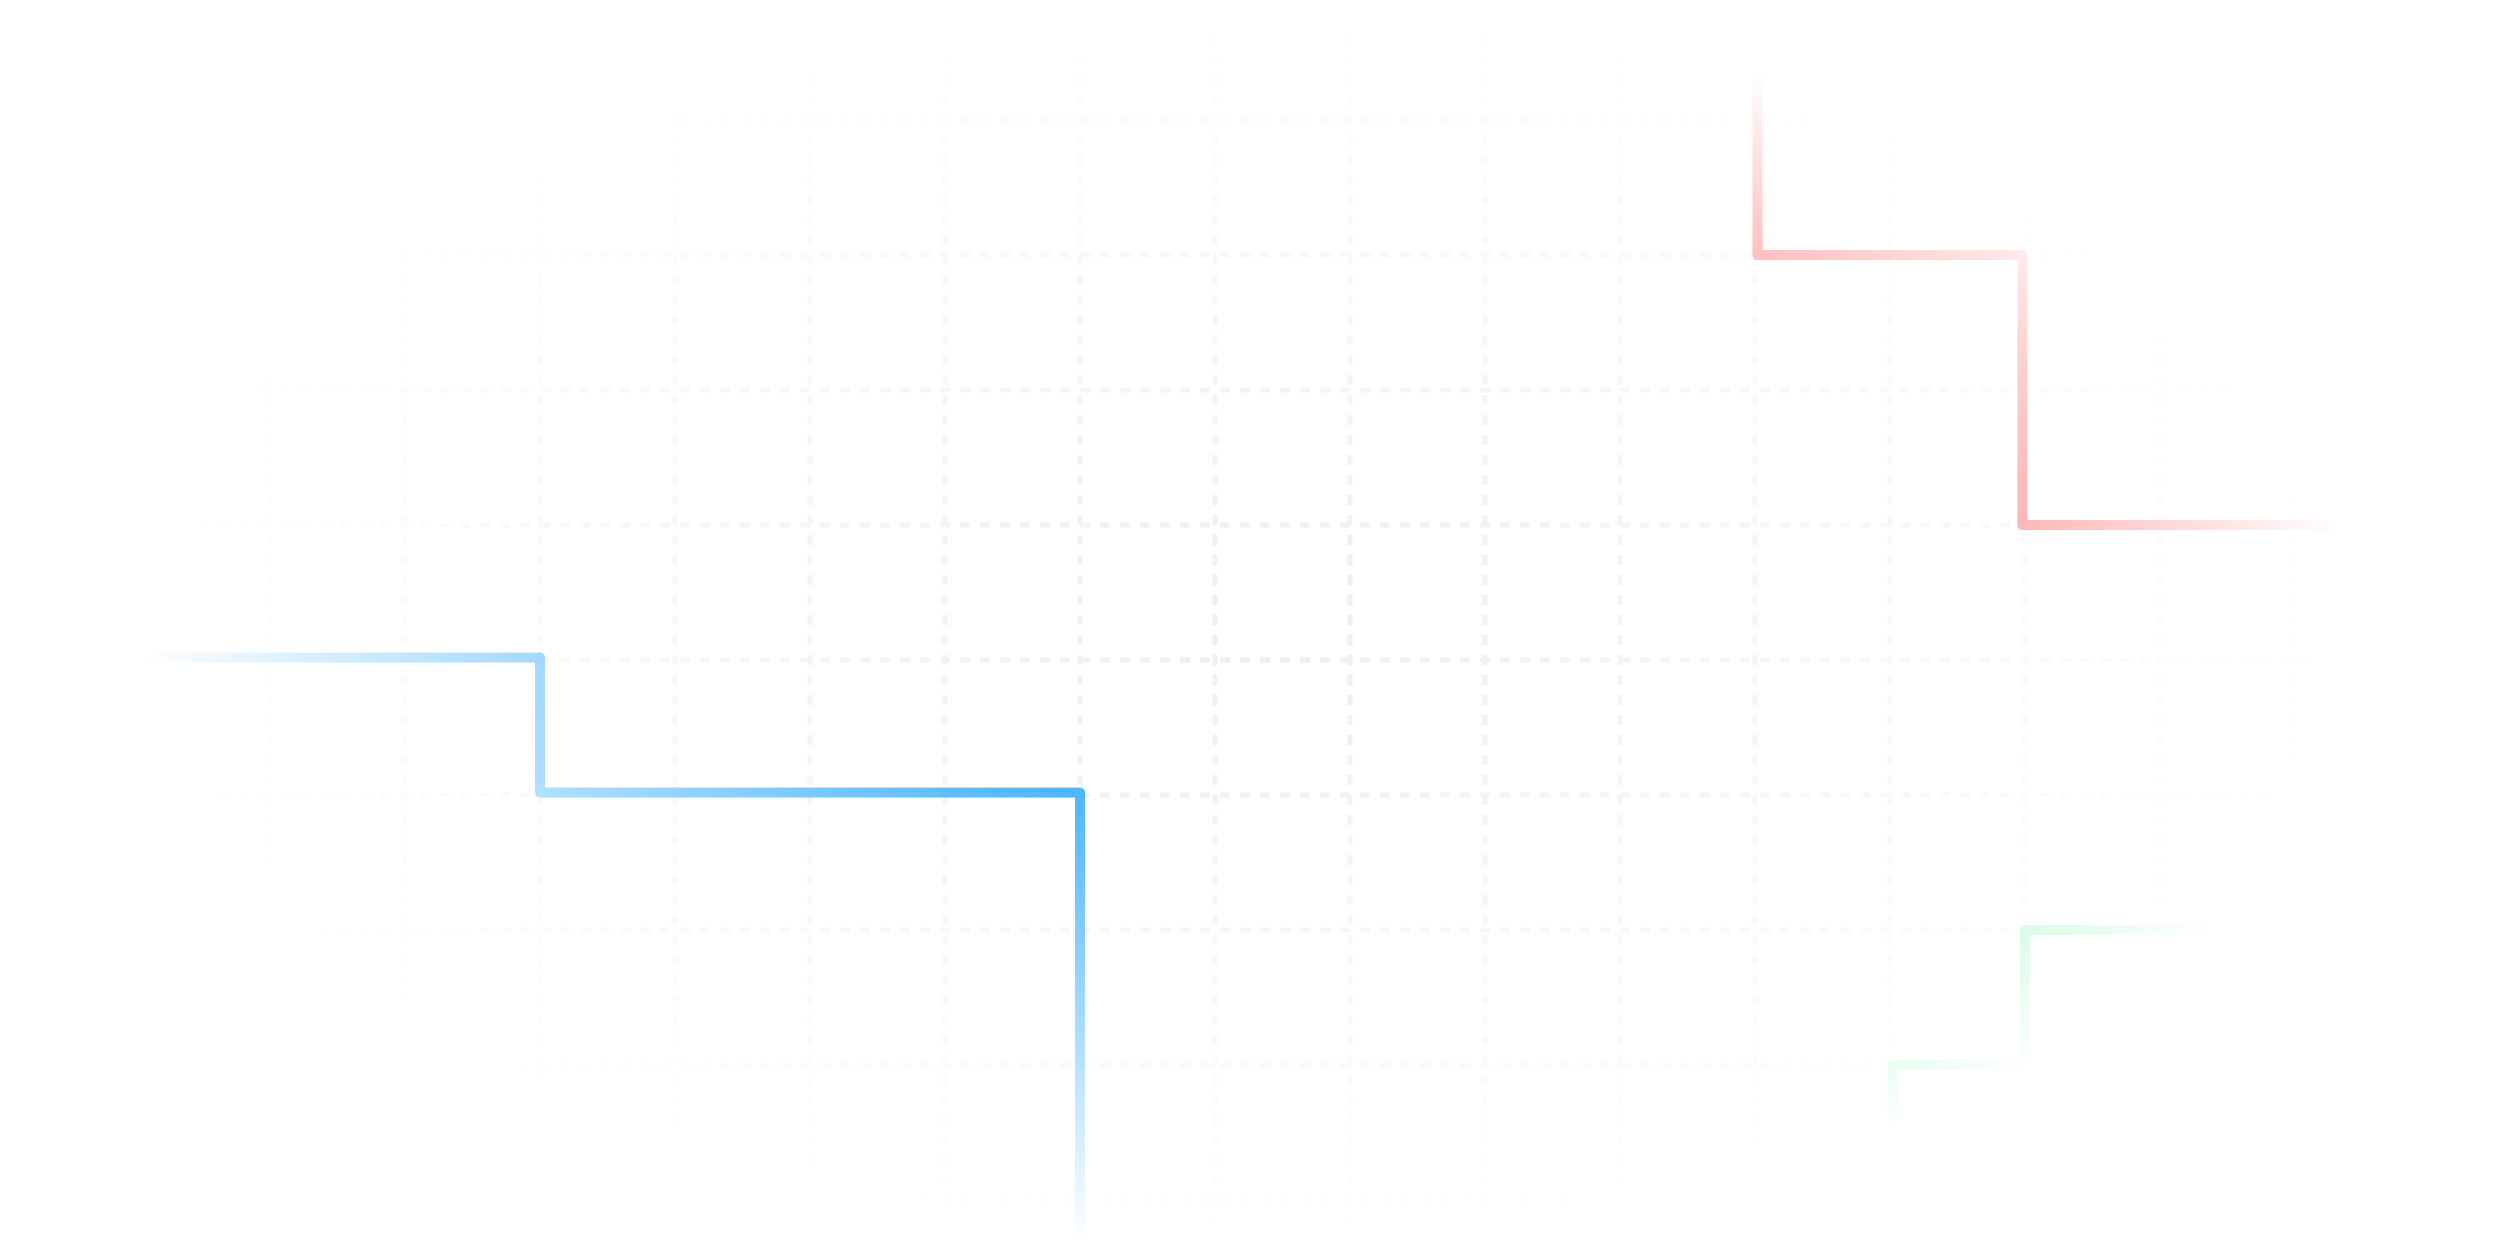 <svg width="500" height="250" viewBox="0 0 500 250" fill="none" xmlns="http://www.w3.org/2000/svg">
<g clip-path="url(#clip0_2835_793)">
<rect width="500" height="250" fill="white"/>
<path d="M0 -133V383" stroke="#EEEEEE" stroke-dasharray="2 2"/>
<path d="M27 -133V383" stroke="#EEEEEE" stroke-dasharray="2 2"/>
<path d="M54 -133V383" stroke="#EEEEEE" stroke-dasharray="2 2"/>
<path d="M81 -133V383" stroke="#EEEEEE" stroke-dasharray="2 2"/>
<path d="M108 -133V383" stroke="#EEEEEE" stroke-dasharray="2 2"/>
<path d="M135 -133V383" stroke="#EEEEEE" stroke-dasharray="2 2"/>
<path d="M162 -133V383" stroke="#EEEEEE" stroke-dasharray="2 2"/>
<path d="M189 -133V383" stroke="#EEEEEE" stroke-dasharray="2 2"/>
<path d="M216 -133V383" stroke="#EEEEEE" stroke-dasharray="2 2"/>
<path d="M243 -133V383" stroke="#EEEEEE" stroke-dasharray="2 2"/>
<path d="M270 -133V383" stroke="#EEEEEE" stroke-dasharray="2 2"/>
<path d="M297 -133V383" stroke="#EEEEEE" stroke-dasharray="2 2"/>
<path d="M324 -133V383" stroke="#EEEEEE" stroke-dasharray="2 2"/>
<path d="M351 -133V383" stroke="#EEEEEE" stroke-dasharray="2 2"/>
<path d="M378 -133V383" stroke="#EEEEEE" stroke-dasharray="2 2"/>
<path d="M405 -133V383" stroke="#EEEEEE" stroke-dasharray="2 2"/>
<path d="M432 -133V383" stroke="#EEEEEE" stroke-dasharray="2 2"/>
<path d="M459 -133V383" stroke="#EEEEEE" stroke-dasharray="2 2"/>
<path d="M486 -133V383" stroke="#EEEEEE" stroke-dasharray="2 2"/>
<path d="M-8 240L508 240" stroke="#EEEEEE" stroke-dasharray="2 2"/>
<path d="M-8 213L508 213" stroke="#EEEEEE" stroke-dasharray="2 2"/>
<path d="M-8 186L508 186" stroke="#EEEEEE" stroke-dasharray="2 2"/>
<path d="M-8 159L508 159" stroke="#EEEEEE" stroke-dasharray="2 2"/>
<path d="M-8 132L508 132" stroke="#EEEEEE" stroke-dasharray="2 2"/>
<path d="M-8 105L508 105" stroke="#EEEEEE" stroke-dasharray="2 2"/>
<path d="M-8 78L508 78" stroke="#EEEEEE" stroke-dasharray="2 2"/>
<path d="M-8 51L508 51" stroke="#EEEEEE" stroke-dasharray="2 2"/>
<path d="M-8 24L508 24" stroke="#EEEEEE" stroke-dasharray="2 2"/>
<g filter="url(#filter0_d_2835_793)">
<path d="M216 256V158.5H108V131.5H-1.5" stroke="#0095FF" stroke-width="2" stroke-linejoin="round"/>
</g>
<g filter="url(#filter1_d_2835_793)">
<path d="M351.5 -7.5V51H404.5V105H485.5H506" stroke="#FA0000" stroke-width="2" stroke-linejoin="round"/>
</g>
<g filter="url(#filter2_d_2835_793)">
<path d="M378.5 255V213H405V186H486V213H509" stroke="#00EC5E" stroke-width="2" stroke-linejoin="round"/>
</g>
<rect x="-75" y="-58" width="649" height="366" fill="url(#paint0_radial_2835_793)"/>
</g>
<defs>
<filter id="filter0_d_2835_793" x="-11.5" y="120.5" width="238.5" height="145.5" filterUnits="userSpaceOnUse" color-interpolation-filters="sRGB">
<feFlood flood-opacity="0" result="BackgroundImageFix"/>
<feColorMatrix in="SourceAlpha" type="matrix" values="0 0 0 0 0 0 0 0 0 0 0 0 0 0 0 0 0 0 127 0" result="hardAlpha"/>
<feOffset/>
<feGaussianBlur stdDeviation="5"/>
<feComposite in2="hardAlpha" operator="out"/>
<feColorMatrix type="matrix" values="0 0 0 0 0.055 0 0 0 0 0.612 0 0 0 0 1 0 0 0 0.2 0"/>
<feBlend mode="normal" in2="BackgroundImageFix" result="effect1_dropShadow_2835_793"/>
<feBlend mode="normal" in="SourceGraphic" in2="effect1_dropShadow_2835_793" result="shape"/>
</filter>
<filter id="filter1_d_2835_793" x="340.5" y="-17.5" width="175.5" height="133.5" filterUnits="userSpaceOnUse" color-interpolation-filters="sRGB">
<feFlood flood-opacity="0" result="BackgroundImageFix"/>
<feColorMatrix in="SourceAlpha" type="matrix" values="0 0 0 0 0 0 0 0 0 0 0 0 0 0 0 0 0 0 127 0" result="hardAlpha"/>
<feOffset/>
<feGaussianBlur stdDeviation="5"/>
<feComposite in2="hardAlpha" operator="out"/>
<feColorMatrix type="matrix" values="0 0 0 0 1 0 0 0 0 0.42 0 0 0 0 0.42 0 0 0 0.2 0"/>
<feBlend mode="normal" in2="BackgroundImageFix" result="effect1_dropShadow_2835_793"/>
<feBlend mode="normal" in="SourceGraphic" in2="effect1_dropShadow_2835_793" result="shape"/>
</filter>
<filter id="filter2_d_2835_793" x="367.5" y="175" width="151.5" height="90" filterUnits="userSpaceOnUse" color-interpolation-filters="sRGB">
<feFlood flood-opacity="0" result="BackgroundImageFix"/>
<feColorMatrix in="SourceAlpha" type="matrix" values="0 0 0 0 0 0 0 0 0 0 0 0 0 0 0 0 0 0 127 0" result="hardAlpha"/>
<feOffset/>
<feGaussianBlur stdDeviation="5"/>
<feComposite in2="hardAlpha" operator="out"/>
<feColorMatrix type="matrix" values="0 0 0 0 0.106 0 0 0 0 0.808 0 0 0 0 0.384 0 0 0 0.2 0"/>
<feBlend mode="normal" in2="BackgroundImageFix" result="effect1_dropShadow_2835_793"/>
<feBlend mode="normal" in="SourceGraphic" in2="effect1_dropShadow_2835_793" result="shape"/>
</filter>
<radialGradient id="paint0_radial_2835_793" cx="0" cy="0" r="1" gradientUnits="userSpaceOnUse" gradientTransform="translate(249.5 125) rotate(89.871) scale(274.501 486.751)">
<stop stop-color="white" stop-opacity="0"/>
<stop offset="0.456" stop-color="white"/>
<stop offset="1" stop-color="white"/>
</radialGradient>
<clipPath id="clip0_2835_793">
<rect width="500" height="250" fill="white"/>
</clipPath>
</defs>
</svg>
